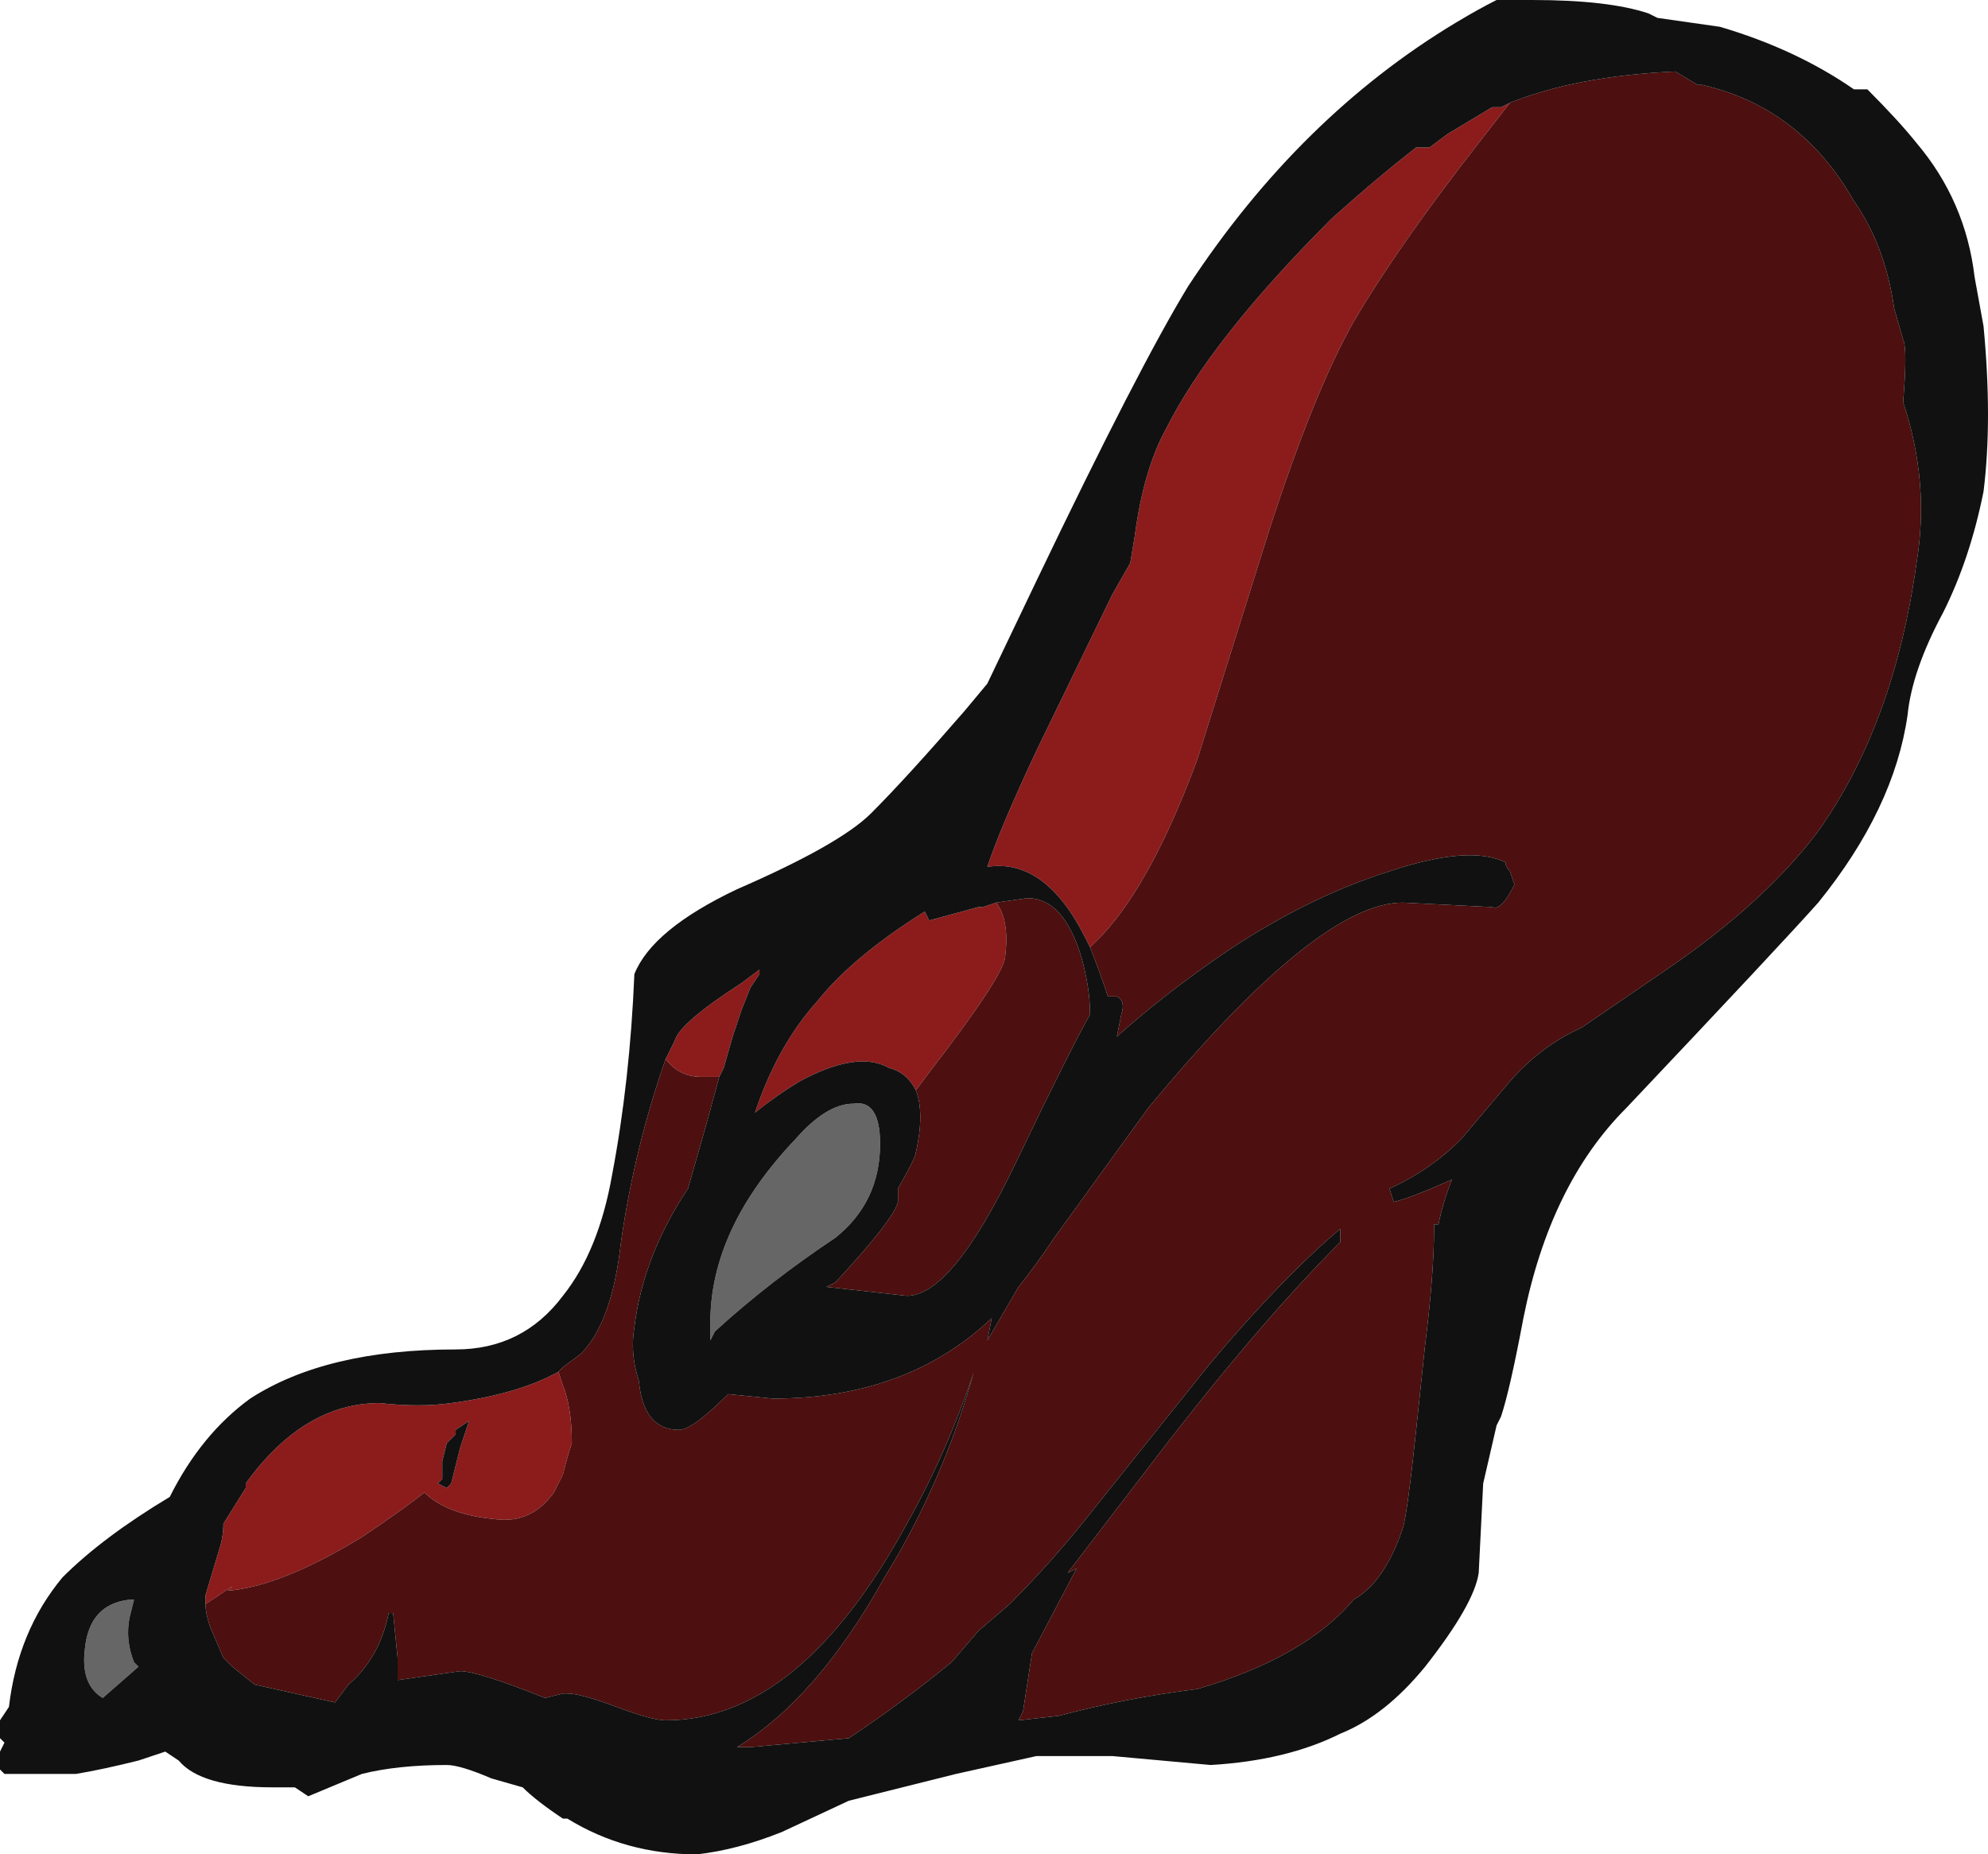 <?xml version="1.0" encoding="UTF-8" standalone="no"?>
<svg xmlns:ffdec="https://www.free-decompiler.com/flash" xmlns:xlink="http://www.w3.org/1999/xlink" ffdec:objectType="shape" height="20.75px" width="22.25px" xmlns="http://www.w3.org/2000/svg">
  <g transform="matrix(1.0, 0.0, 0.0, 1.0, 13.6, 20.0)">
    <path d="M-1.4 -9.4 L-1.45 -9.5 Q-1.9 -10.4 -2.55 -10.3 -2.4 -10.75 -2.0 -11.6 L-1.15 -13.35 -0.95 -13.7 -0.9 -14.0 Q-0.8 -14.75 -0.55 -15.2 -0.05 -16.2 1.3 -17.55 1.8 -18.0 2.25 -18.35 L2.4 -18.35 2.6 -18.5 3.1 -18.8 3.2 -18.8 3.3 -18.85 2.95 -18.4 Q2.05 -17.25 1.55 -16.4 1.1 -15.6 0.6 -14.05 L-0.2 -11.5 Q-0.7 -10.15 -1.25 -9.55 L-1.4 -9.4 M-11.3 -2.05 L-11.3 -2.15 -11.15 -2.65 Q-11.1 -2.8 -11.1 -2.95 L-10.85 -3.35 -10.85 -3.4 Q-10.2 -4.3 -9.35 -4.3 -8.9 -4.25 -8.55 -4.3 -7.8 -4.4 -7.35 -4.65 L-7.3 -4.5 Q-7.2 -4.25 -7.2 -3.85 -7.25 -3.7 -7.3 -3.5 -7.35 -3.4 -7.4 -3.3 -7.65 -2.95 -8.05 -3.0 -8.6 -3.05 -8.85 -3.3 -9.1 -3.1 -9.55 -2.8 -10.45 -2.25 -11.05 -2.2 L-11.0 -2.25 -11.3 -2.05 M-6.15 -8.15 L-6.05 -8.35 Q-6.0 -8.55 -5.3 -9.0 L-5.1 -9.15 -5.1 -9.1 -5.2 -8.95 -5.3 -8.7 -5.4 -8.4 -5.5 -8.05 -5.55 -7.95 -5.75 -7.95 Q-6.0 -7.95 -6.15 -8.15 M-3.35 -7.8 Q-3.45 -8.0 -3.65 -8.05 -4.0 -8.25 -4.65 -7.9 -4.9 -7.75 -5.15 -7.55 -4.9 -8.3 -4.45 -8.8 -4.05 -9.3 -3.25 -9.8 L-3.2 -9.7 -2.65 -9.85 -2.6 -9.85 -2.45 -9.9 Q-2.3 -9.7 -2.35 -9.3 -2.35 -9.1 -3.2 -8.0 L-3.35 -7.8 M-8.45 -3.8 L-8.35 -4.1 -8.5 -4.0 -8.5 -3.95 -8.6 -3.85 -8.65 -3.65 -8.65 -3.45 -8.7 -3.4 -8.6 -3.35 -8.55 -3.4 -8.45 -3.8" fill="#8c1c1c" fill-rule="evenodd" stroke="none"/>
    <path d="M-12.1 -2.1 L-12.15 -1.9 Q-12.2 -1.65 -12.1 -1.4 L-12.05 -1.35 -12.45 -1.0 Q-12.7 -1.15 -12.65 -1.55 -12.6 -2.05 -12.15 -2.1 L-12.1 -2.1 M-3.75 -7.2 Q-3.75 -6.55 -4.25 -6.15 -5.0 -5.65 -5.6 -5.1 L-5.65 -5.0 -5.65 -5.2 Q-5.65 -6.25 -4.7 -7.25 -4.35 -7.65 -4.05 -7.65 -3.75 -7.7 -3.75 -7.2" fill="#666666" fill-rule="evenodd" stroke="none"/>
    <path d="M-1.4 -9.4 L-1.25 -9.55 Q-0.7 -10.15 -0.2 -11.5 L0.6 -14.05 Q1.1 -15.6 1.55 -16.4 2.05 -17.25 2.95 -18.4 L3.3 -18.85 Q4.05 -19.15 5.15 -19.2 L5.4 -19.05 5.45 -19.05 Q6.55 -18.8 7.15 -17.75 7.5 -17.25 7.6 -16.55 L7.7 -16.2 Q7.75 -16.1 7.7 -15.5 8.0 -14.6 7.85 -13.7 7.6 -11.9 6.75 -10.7 6.15 -9.9 5.05 -9.15 L4.1 -8.5 Q3.65 -8.3 3.3 -7.9 L2.75 -7.25 Q2.4 -6.9 1.95 -6.7 L2.0 -6.55 Q2.2 -6.6 2.65 -6.8 2.55 -6.55 2.5 -6.3 L2.45 -6.3 2.45 -6.25 Q2.45 -5.75 2.35 -4.95 L2.25 -4.0 Q2.15 -3.05 2.1 -2.9 1.9 -2.3 1.55 -2.1 1.0 -1.45 -0.2 -1.1 -1.0 -1.0 -1.75 -0.8 L-2.2 -0.75 -2.15 -0.85 -2.05 -1.5 -1.55 -2.45 -1.65 -2.4 -0.5 -3.9 Q0.55 -5.25 1.4 -6.1 L1.4 -6.25 Q0.75 -5.7 -0.05 -4.75 L-1.45 -3.0 Q-1.85 -2.5 -2.3 -2.05 L-2.65 -1.75 -2.95 -1.4 Q-3.5 -0.95 -4.1 -0.55 L-5.2 -0.45 -5.35 -0.45 Q-4.45 -1.0 -3.7 -2.35 -3.05 -3.4 -2.7 -4.65 -3.0 -3.75 -3.45 -2.95 -4.65 -0.75 -6.15 -0.75 -6.3 -0.75 -6.7 -0.9 -7.1 -1.05 -7.25 -1.05 L-7.3 -1.05 -7.5 -1.0 Q-8.25 -1.3 -8.45 -1.3 L-9.15 -1.2 -9.15 -1.45 -9.2 -1.95 -9.25 -1.95 Q-9.35 -1.45 -9.7 -1.15 L-9.85 -0.95 -10.75 -1.15 -11.0 -1.35 -11.1 -1.45 -11.25 -1.8 Q-11.3 -1.95 -11.3 -2.05 L-11.0 -2.25 -11.05 -2.2 Q-10.45 -2.25 -9.55 -2.8 -9.1 -3.1 -8.85 -3.3 -8.6 -3.05 -8.05 -3.0 -7.65 -2.95 -7.4 -3.3 -7.35 -3.4 -7.3 -3.5 -7.25 -3.7 -7.2 -3.85 -7.2 -4.25 -7.3 -4.5 L-7.35 -4.65 -7.3 -4.7 -7.1 -4.85 Q-6.75 -5.2 -6.65 -6.1 -6.5 -7.15 -6.15 -8.15 -6.0 -7.95 -5.75 -7.95 L-5.55 -7.95 -5.7 -7.4 -5.9 -6.7 Q-6.4 -5.95 -6.5 -5.15 -6.55 -4.85 -6.45 -4.55 -6.4 -4.0 -6.0 -4.0 -5.85 -4.0 -5.45 -4.4 L-4.95 -4.35 Q-3.45 -4.35 -2.5 -5.25 L-2.55 -5.0 -2.2 -5.6 Q-2.0 -5.85 -1.8 -6.15 L-0.75 -7.6 Q1.15 -9.9 2.1 -9.9 L3.1 -9.85 Q3.2 -9.8 3.35 -10.1 L3.3 -10.25 Q3.25 -10.3 3.25 -10.35 2.85 -10.55 1.95 -10.25 1.0 -9.95 0.05 -9.3 -0.6 -8.85 -1.1 -8.4 L-1.05 -8.65 Q-1.0 -8.8 -1.1 -8.85 L-1.2 -8.85 Q-1.3 -9.15 -1.4 -9.4 M-3.35 -7.8 L-3.2 -8.0 Q-2.35 -9.1 -2.35 -9.3 -2.3 -9.7 -2.45 -9.9 L-2.1 -9.95 Q-1.7 -9.95 -1.5 -9.3 -1.4 -8.95 -1.4 -8.65 -1.65 -8.2 -2.25 -6.95 -2.95 -5.5 -3.45 -5.5 L-4.35 -5.6 -4.25 -5.65 Q-3.6 -6.35 -3.55 -6.55 -3.55 -6.65 -3.55 -6.7 -3.35 -7.05 -3.35 -7.1 -3.25 -7.55 -3.35 -7.8" fill="#4d0f0f" fill-rule="evenodd" stroke="none"/>
    <path d="M5.65 -19.7 Q6.5 -19.45 7.15 -19.0 L7.3 -19.0 Q7.65 -18.65 7.85 -18.4 8.4 -17.75 8.5 -16.9 L8.6 -16.35 Q8.7 -15.3 8.6 -14.5 8.45 -13.75 8.15 -13.15 7.8 -12.5 7.75 -12.0 7.6 -10.95 6.75 -9.9 6.35 -9.45 4.6 -7.6 3.75 -6.75 3.45 -5.25 3.3 -4.45 3.2 -4.15 L3.15 -4.05 3.0 -3.4 2.95 -2.4 Q2.9 -2.05 2.35 -1.35 1.9 -0.8 1.4 -0.6 0.8 -0.3 -0.05 -0.25 L-1.15 -0.35 -2.0 -0.35 -2.9 -0.15 -4.1 0.15 -4.85 0.5 Q-5.35 0.7 -5.8 0.75 -6.6 0.75 -7.25 0.35 L-7.3 0.35 Q-7.6 0.15 -7.75 0.0 L-8.1 -0.1 Q-8.45 -0.25 -8.6 -0.25 -9.15 -0.25 -9.55 -0.15 L-10.15 0.1 -10.3 0.0 -10.55 0.0 Q-11.35 0.0 -11.6 -0.3 L-11.75 -0.4 -12.05 -0.3 Q-12.45 -0.2 -12.75 -0.15 L-13.55 -0.15 -13.6 -0.2 -13.6 -0.4 -13.55 -0.5 -13.6 -0.55 -13.6 -0.75 -13.5 -0.9 Q-13.4 -1.75 -12.9 -2.35 -12.45 -2.8 -11.7 -3.25 -11.35 -3.95 -10.8 -4.35 -9.95 -4.9 -8.5 -4.9 -7.75 -4.9 -7.3 -5.5 -6.9 -6.0 -6.75 -6.85 -6.55 -7.9 -6.5 -9.1 -6.3 -9.6 -5.35 -10.05 -4.2 -10.55 -3.85 -10.9 -3.45 -11.3 -2.8 -12.05 L-2.55 -12.35 -2.0 -13.5 Q-0.85 -15.9 -0.3 -16.8 0.95 -18.7 2.7 -19.75 2.95 -19.9 3.15 -20.0 L3.55 -20.0 Q4.4 -20.0 4.85 -19.85 L4.95 -19.8 5.65 -19.7 M3.3 -18.85 L3.2 -18.8 3.1 -18.8 2.6 -18.5 2.4 -18.35 2.25 -18.35 Q1.8 -18.0 1.3 -17.55 -0.05 -16.2 -0.55 -15.2 -0.8 -14.75 -0.9 -14.0 L-0.95 -13.7 -1.15 -13.35 -2.0 -11.6 Q-2.4 -10.75 -2.55 -10.3 -1.9 -10.4 -1.45 -9.5 L-1.4 -9.4 Q-1.3 -9.15 -1.2 -8.85 L-1.1 -8.85 Q-1.0 -8.8 -1.05 -8.65 L-1.1 -8.4 Q-0.6 -8.85 0.05 -9.3 1.0 -9.95 1.95 -10.25 2.85 -10.55 3.25 -10.35 3.25 -10.3 3.3 -10.25 L3.35 -10.1 Q3.2 -9.8 3.1 -9.85 L2.1 -9.9 Q1.15 -9.9 -0.75 -7.6 L-1.8 -6.15 Q-2.0 -5.85 -2.2 -5.6 L-2.55 -5.0 -2.5 -5.25 Q-3.45 -4.35 -4.95 -4.35 L-5.45 -4.4 Q-5.85 -4.0 -6.0 -4.0 -6.4 -4.0 -6.45 -4.55 -6.55 -4.85 -6.5 -5.15 -6.4 -5.95 -5.9 -6.7 L-5.7 -7.4 -5.55 -7.95 -5.5 -8.05 -5.4 -8.4 -5.3 -8.7 -5.2 -8.95 -5.1 -9.1 -5.1 -9.15 -5.3 -9.0 Q-6.0 -8.55 -6.05 -8.35 L-6.15 -8.15 Q-6.5 -7.15 -6.65 -6.1 -6.75 -5.2 -7.1 -4.85 L-7.3 -4.7 -7.35 -4.65 Q-7.8 -4.4 -8.55 -4.3 -8.9 -4.25 -9.35 -4.3 -10.2 -4.3 -10.85 -3.4 L-10.85 -3.35 -11.1 -2.95 Q-11.1 -2.8 -11.15 -2.65 L-11.3 -2.15 -11.3 -2.05 Q-11.3 -1.95 -11.25 -1.8 L-11.1 -1.45 -11.0 -1.35 -10.75 -1.15 -9.85 -0.95 -9.7 -1.15 Q-9.35 -1.45 -9.25 -1.95 L-9.2 -1.95 -9.15 -1.45 -9.15 -1.2 -8.45 -1.3 Q-8.25 -1.3 -7.5 -1.0 L-7.3 -1.05 -7.25 -1.05 Q-7.1 -1.05 -6.7 -0.9 -6.3 -0.75 -6.15 -0.75 -4.65 -0.75 -3.45 -2.95 -3.0 -3.75 -2.7 -4.65 -3.05 -3.4 -3.7 -2.35 -4.45 -1.0 -5.35 -0.45 L-5.2 -0.45 -4.1 -0.55 Q-3.5 -0.95 -2.95 -1.4 L-2.65 -1.75 -2.3 -2.05 Q-1.85 -2.5 -1.45 -3.0 L-0.05 -4.75 Q0.75 -5.7 1.4 -6.25 L1.4 -6.1 Q0.55 -5.25 -0.5 -3.9 L-1.65 -2.4 -1.55 -2.45 -2.05 -1.5 -2.15 -0.85 -2.2 -0.75 -1.75 -0.8 Q-1.0 -1.0 -0.2 -1.1 1.0 -1.45 1.55 -2.1 1.9 -2.3 2.1 -2.9 2.15 -3.05 2.25 -4.0 L2.35 -4.95 Q2.45 -5.75 2.45 -6.25 L2.45 -6.3 2.5 -6.3 Q2.55 -6.55 2.65 -6.8 2.2 -6.6 2.0 -6.55 L1.95 -6.7 Q2.4 -6.9 2.75 -7.25 L3.3 -7.9 Q3.65 -8.3 4.1 -8.5 L5.05 -9.15 Q6.15 -9.9 6.75 -10.7 7.6 -11.9 7.85 -13.7 8.0 -14.6 7.7 -15.5 7.75 -16.1 7.7 -16.2 L7.6 -16.55 Q7.5 -17.25 7.15 -17.75 6.55 -18.8 5.45 -19.05 L5.4 -19.05 5.15 -19.2 Q4.05 -19.15 3.3 -18.85 M-12.1 -2.1 L-12.15 -2.1 Q-12.6 -2.05 -12.65 -1.55 -12.7 -1.15 -12.45 -1.0 L-12.05 -1.35 -12.1 -1.4 Q-12.2 -1.65 -12.15 -1.9 L-12.1 -2.1 M-2.45 -9.9 L-2.6 -9.85 -2.65 -9.85 -3.2 -9.7 -3.25 -9.8 Q-4.05 -9.3 -4.45 -8.8 -4.9 -8.3 -5.15 -7.55 -4.9 -7.75 -4.65 -7.9 -4.0 -8.25 -3.65 -8.05 -3.45 -8.0 -3.35 -7.8 -3.25 -7.55 -3.35 -7.1 -3.35 -7.05 -3.55 -6.7 -3.55 -6.65 -3.55 -6.55 -3.6 -6.35 -4.25 -5.65 L-4.35 -5.6 -3.45 -5.5 Q-2.95 -5.5 -2.25 -6.95 -1.65 -8.2 -1.4 -8.65 -1.4 -8.95 -1.5 -9.3 -1.7 -9.95 -2.1 -9.95 L-2.45 -9.9 M-3.75 -7.2 Q-3.75 -7.7 -4.05 -7.65 -4.35 -7.65 -4.7 -7.25 -5.65 -6.25 -5.65 -5.2 L-5.65 -5.0 -5.6 -5.1 Q-5.0 -5.65 -4.25 -6.15 -3.75 -6.55 -3.75 -7.2 M-8.45 -3.8 L-8.55 -3.4 -8.6 -3.35 -8.7 -3.4 -8.65 -3.45 -8.65 -3.65 -8.6 -3.85 -8.5 -3.95 -8.5 -4.0 -8.35 -4.1 -8.45 -3.8" fill="#111111" fill-rule="evenodd" stroke="none"/>
  </g>
</svg>
